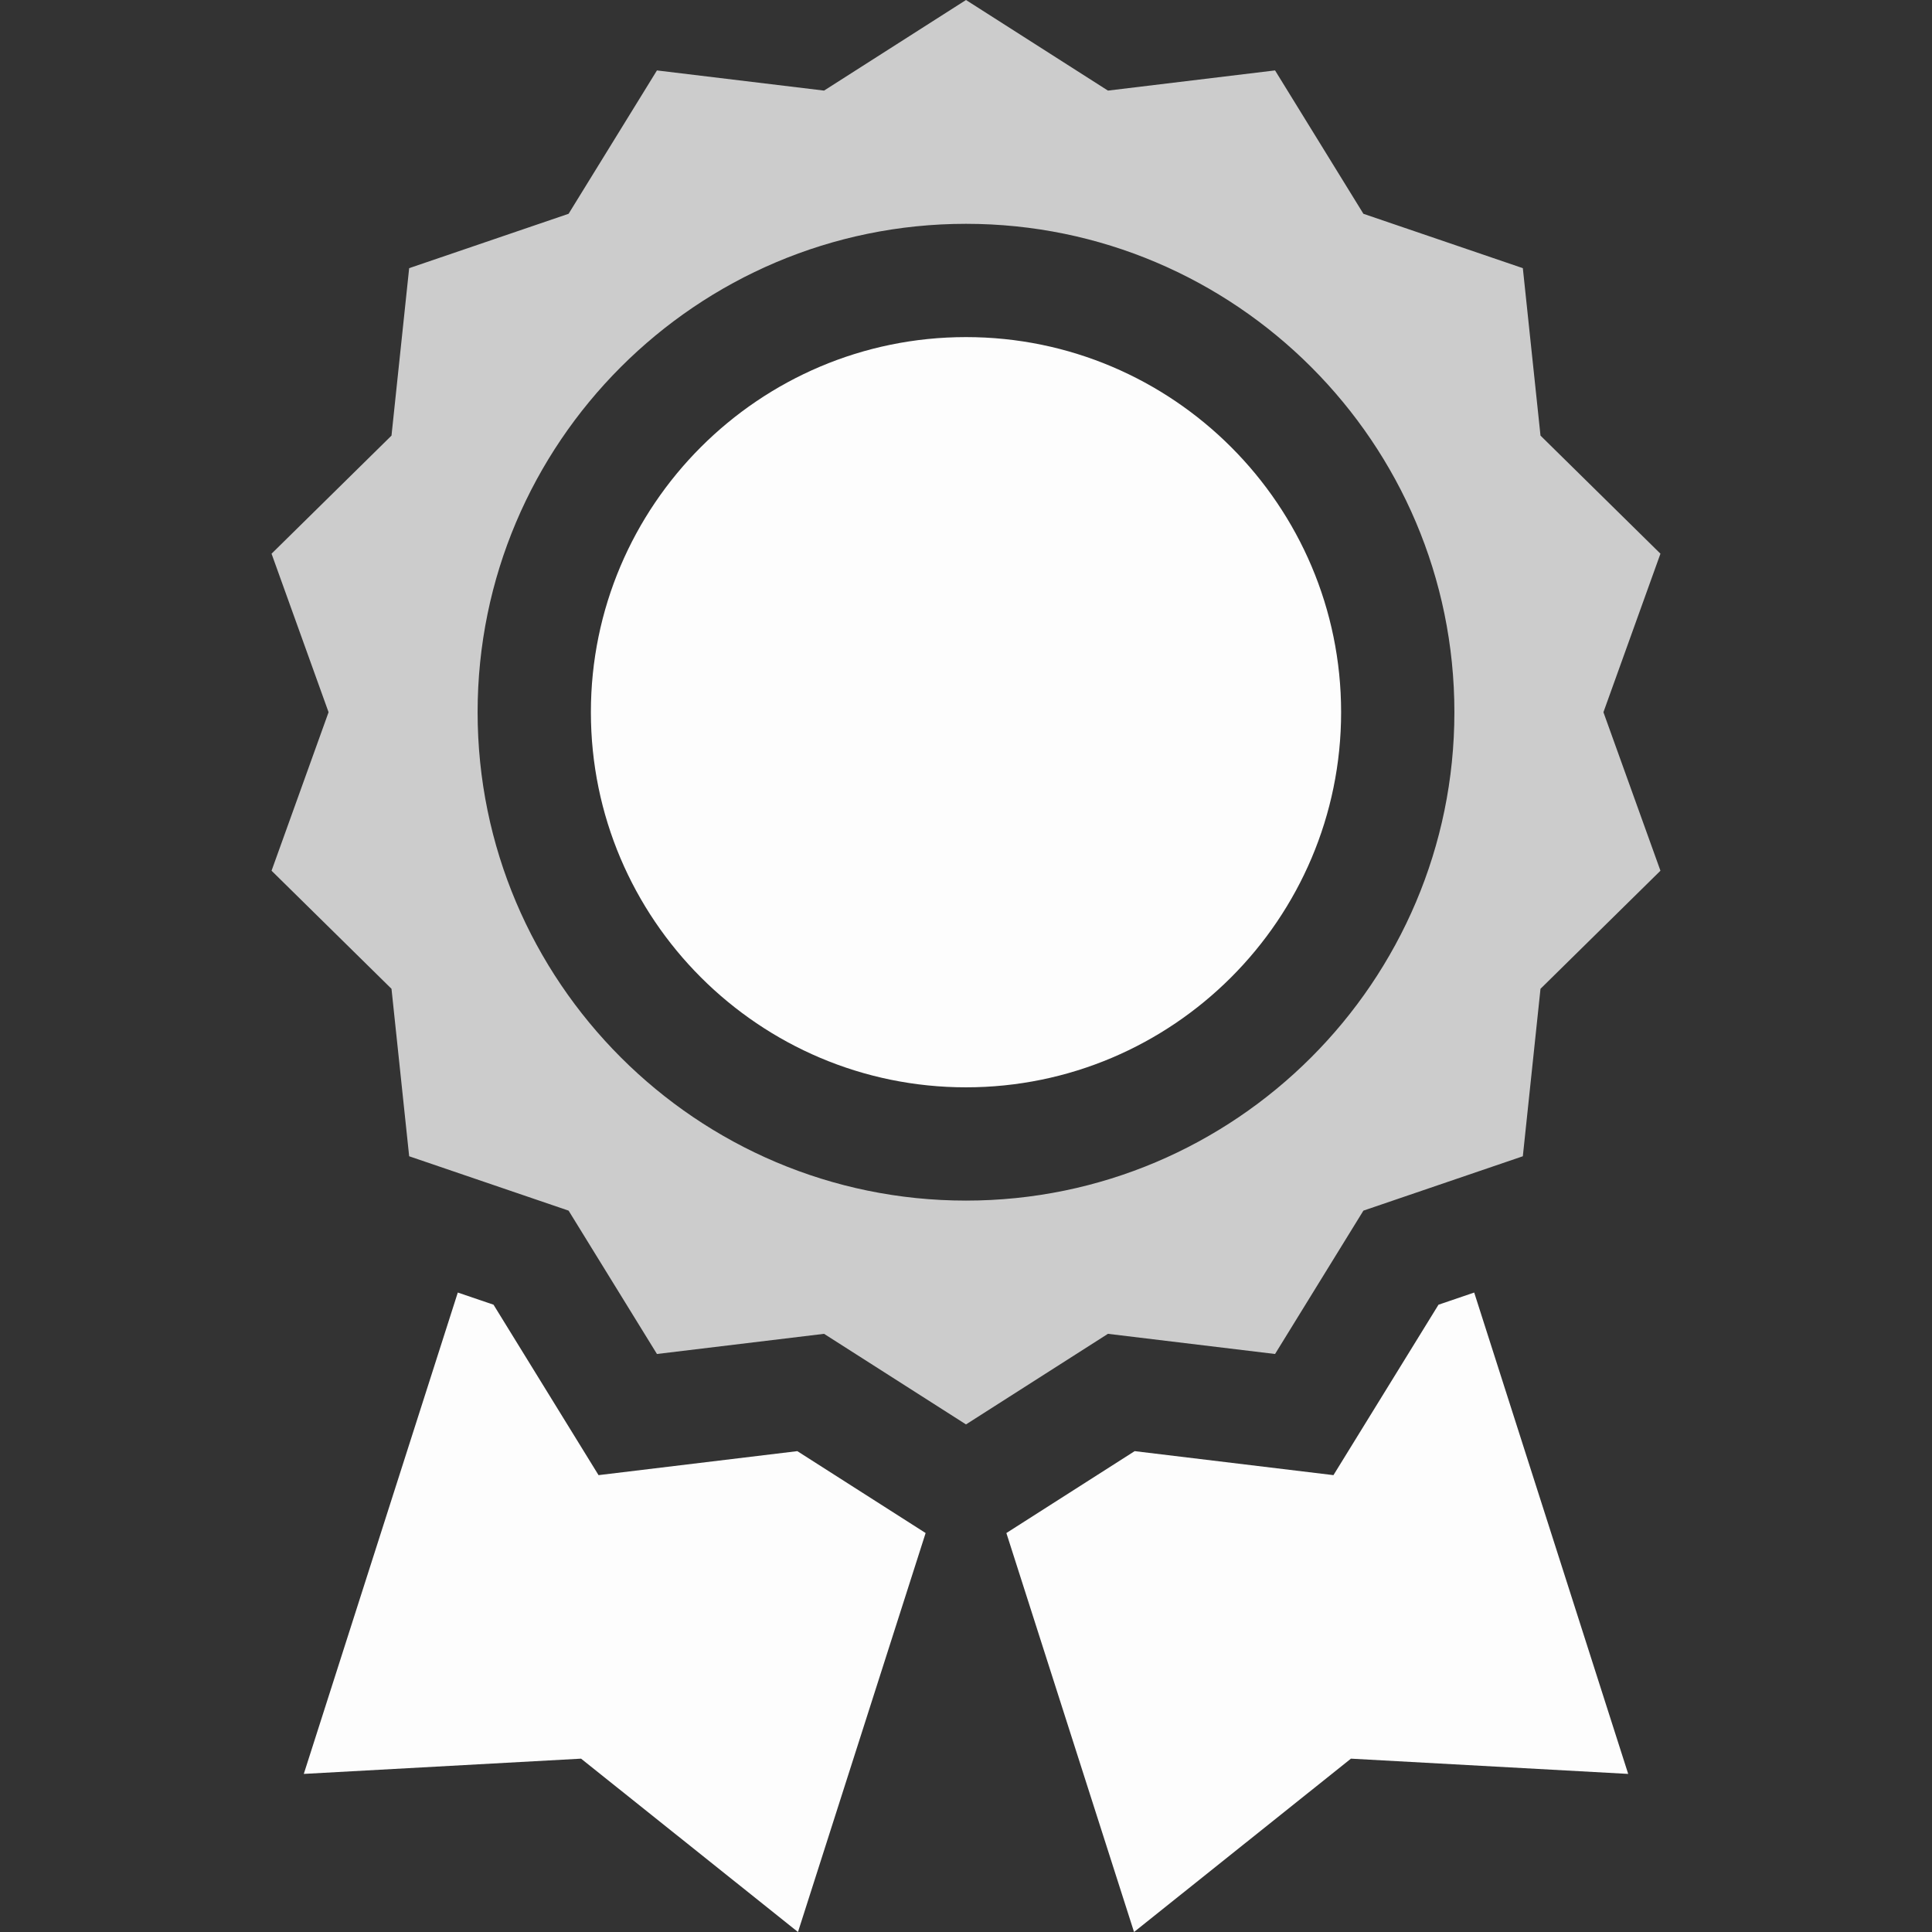 <svg width="119" height="119" viewBox="0 0 119 119" fill="none" xmlns="http://www.w3.org/2000/svg">
<rect x="0" y="0" width="119" height="119" fill="#333333" stroke="none"/>
<path d="M78.536 83.398L83.978 74.568L93.798 71.219L94.886 60.904L102.274 53.631L98.762 43.868L102.274 34.104L94.886 26.831L93.798 16.517L83.978 13.168L78.536 4.337L68.243 5.58L59.5 0L50.757 5.58L40.464 4.338L35.022 13.168L25.202 16.517L24.114 26.831L16.726 34.105L20.238 43.868L16.726 53.631L24.114 60.905L25.202 71.219L35.022 74.568L40.464 83.398L50.757 82.156L59.5 87.736L68.243 82.156L78.536 83.398ZM29.418 43.868C29.418 27.281 42.913 13.786 59.5 13.786C76.087 13.786 89.582 27.281 89.582 43.868C89.582 60.455 76.087 73.95 59.5 73.95C42.913 73.95 29.418 60.455 29.418 43.868Z" fill="white" fill-opacity="0.75"/>
<path d="M59.5 20.763C46.76 20.763 36.395 31.128 36.395 43.868C36.395 56.608 46.76 66.973 59.5 66.973C72.24 66.973 82.605 56.608 82.605 43.868C82.605 31.128 72.24 20.763 59.5 20.763ZM49.111 89.382L36.867 90.86L30.398 80.362L28.198 79.613L18.712 109.262L35.79 108.323L49.151 119L57.013 94.426L49.111 89.382ZM88.603 80.363L82.133 90.86L69.889 89.382L61.987 94.426L69.85 119L83.21 108.323L100.287 109.262L90.802 79.613L88.603 80.363Z" fill="white" fill-opacity="0.99"/>
</svg>
